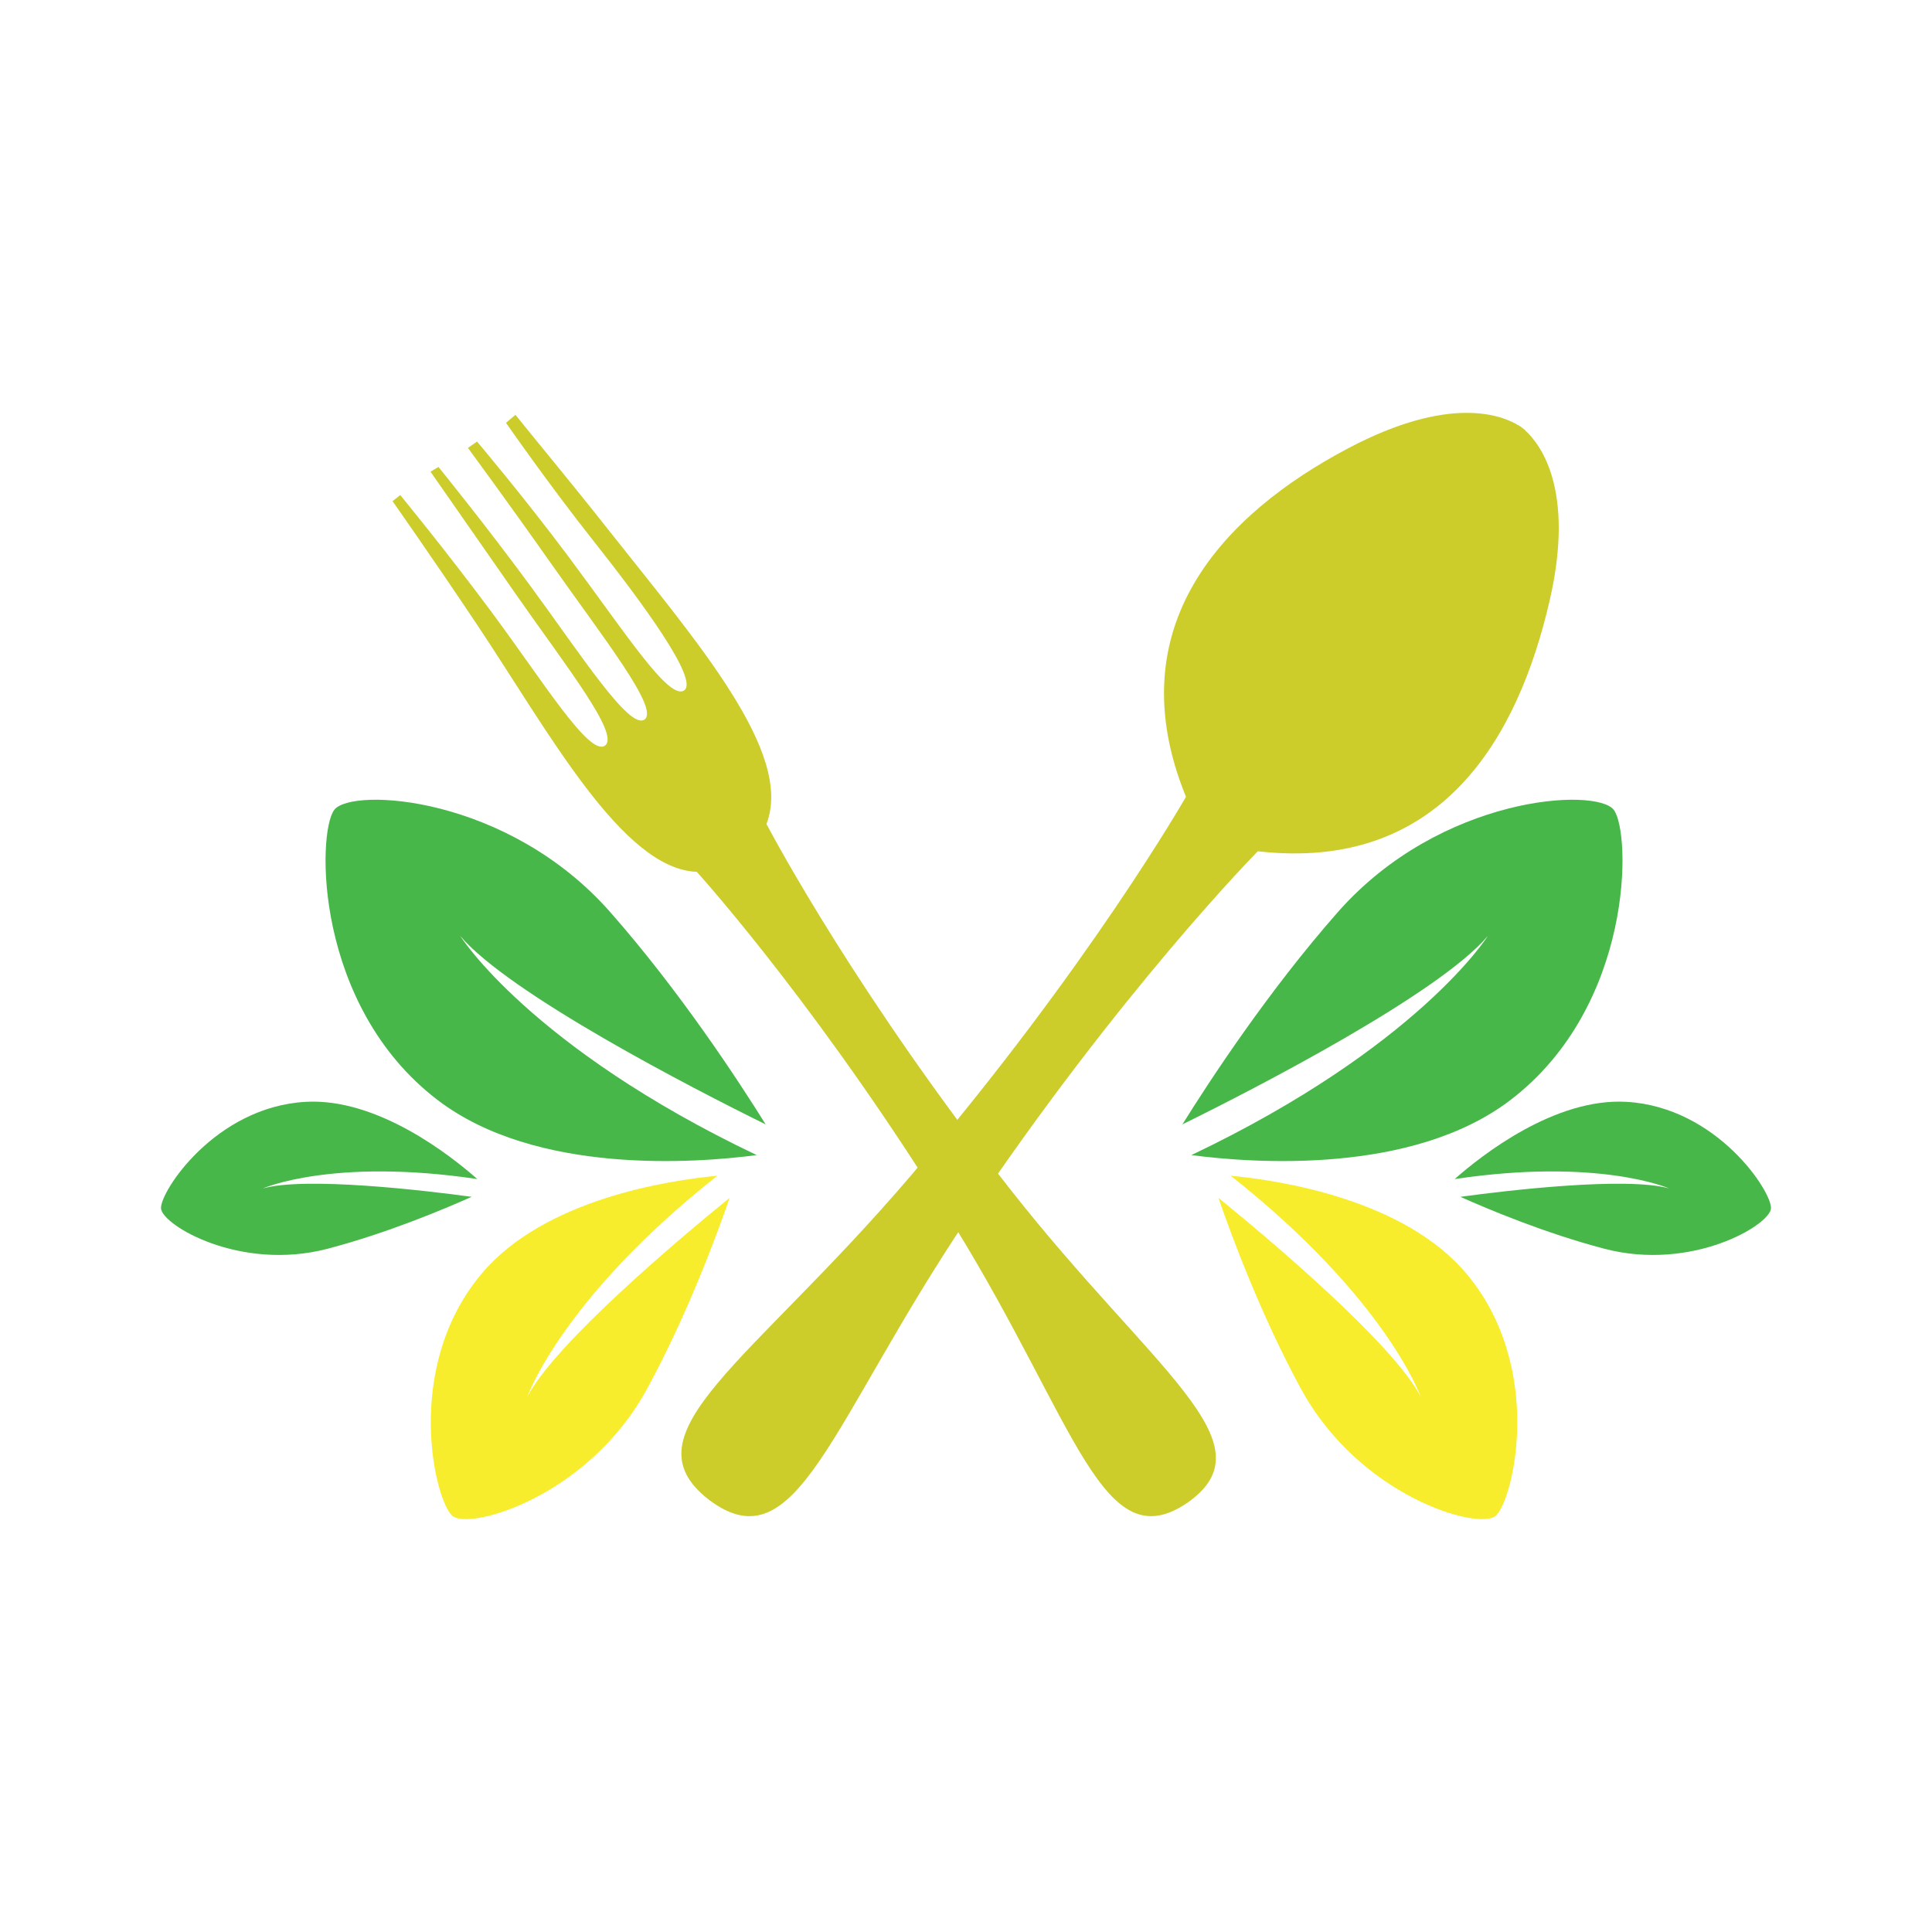 <?xml version="1.0" encoding="utf-8"?>
<!-- Generator: Adobe Illustrator 16.0.0, SVG Export Plug-In . SVG Version: 6.00 Build 0)  -->
<!DOCTYPE svg PUBLIC "-//W3C//DTD SVG 1.1//EN" "http://www.w3.org/Graphics/SVG/1.1/DTD/svg11.dtd">
<svg version="1.1" id="Layer_1" xmlns="http://www.w3.org/2000/svg" xmlns:xlink="http://www.w3.org/1999/xlink" x="0px" y="0px"
	 width="540px" height="540px" viewBox="0 0 540 540" enable-background="new 0 0 540 540" xml:space="preserve">
<g>
	<g>
		<path fill="#48B74A" d="M494.996,337.743c-0.278,4.656-22.078,17.694-46.554,11.288c-16.613-4.35-32.639-11.102-40.27-14.514
			c13.136-1.805,46.45-5.696,58.346-2.344c0,0-19.522-8.645-59.936-2.62c7.549-6.663,27.986-22.762,48.062-21.582
			C479.896,309.453,495.27,333.088,494.996,337.743z"/>
		<g>
			<path fill="#48B74A" d="M451.056,226.36c-4.854-6.375-48.418-4.028-77.129,28.582c-19.492,22.137-35.846,47.127-43.436,59.319
				c20.447-10.041,71.631-36.465,85.355-52.644c0,0-19.52,31.054-82.859,61.237c17.134,2.248,61.696,5.565,89.16-15.372
				C456.688,281.141,455.914,232.735,451.056,226.36z"/>
			<path fill="#F7ED2D" d="M418.024,423.712c-4.867,4.059-38.025-5.405-54.42-35.573c-11.135-20.478-19.343-42.604-23.051-53.333
				c13.981,11.325,48.793,40.679,56.526,55.555c0,0-9.588-27.354-53.09-61.739c13.592,1.277,48.512,6.55,65.999,27.502
				C431.981,382.495,422.883,419.658,418.024,423.712z"/>
		</g>
	</g>
	<g>
		<path fill="#48B74A" d="M45.004,337.743c0.271,4.656,22.078,17.694,46.553,11.288c16.606-4.35,32.632-11.102,40.264-14.514
			c-13.136-1.805-46.451-5.696-58.339-2.344c0,0,19.519-8.645,59.93-2.62c-7.543-6.663-27.985-22.762-48.061-21.582
			C60.097,309.453,44.728,333.088,45.004,337.743z"/>
		<g>
			<path fill="#48B74A" d="M93.429,226.36c4.859-6.374,48.424-4.031,77.136,28.582c19.496,22.137,35.844,47.126,43.435,59.322
				c-20.444-10.047-71.631-36.471-85.354-52.65c0,0,19.514,31.057,82.86,61.24c-17.135,2.242-61.697,5.573-89.158-15.368
				C87.792,281.141,88.567,232.735,93.429,226.36z"/>
			<path fill="#F7ED2D" d="M126.466,423.712c4.867,4.059,38.024-5.405,54.418-35.573c11.13-20.478,19.343-42.606,23.048-53.333
				c-13.982,11.325-48.788,40.679-56.521,55.552c0,0,9.586-27.352,53.091-61.736c-13.601,1.277-48.518,6.547-65.999,27.508
				C112.506,382.495,121.606,419.658,126.466,423.712z"/>
		</g>
	</g>
	<g>
		<path fill="#CCCC2B" d="M214.223,230.302c7.75-19.941-19.695-51.205-44.347-82.435c-10.321-13.077-19.442-23.989-25.811-31.93
			l-2.631,2.249c0,0,11.763,16.979,24.601,33.197c13.122,16.581,29.434,38.629,25.194,41.583
			c-4.231,2.952-16.472-16.146-32.368-37.426c-12.479-16.7-25.528-32.124-25.528-32.124l-2.541,1.771
			c0,0,11.436,15.549,23.399,32.553c14.633,20.789,30.179,40.43,25.946,43.376c-4.238,2.953-17.764-18.122-31.993-37.481
			c-12.511-17.028-25.6-33.126-25.6-33.126l-2.213,1.336c0,0,12.033,17.256,24.103,34.592
			c13.597,19.526,29.011,38.928,24.638,41.978c-4.379,3.05-17.417-18.16-31.853-37.585c-12.505-16.824-25.348-32.459-25.348-32.459
			l-2.154,1.711c0,0,10.755,15.243,23.618,34.504c20.065,30.043,40.622,68.343,61.421,69.093
			c3.265,3.64,36.355,40.907,72.317,99.459c33.848,55.102,41.127,92.937,64.733,76.934c0,0.006,0.007,0.009,0.007,0.014
			c0.058-0.041,0.109-0.087,0.174-0.129c0.058-0.041,0.117-0.076,0.174-0.117c0-0.006,0-0.01-0.006-0.013
			c23.188-16.596-9.787-36.526-49.756-87.371C240.403,279.04,216.946,235.454,214.223,230.302z"/>
		<path fill="#CCCC2B" d="M433.14,167.826c7.149-31.073-2.661-43.727-6.834-47.525c0-0.006,0.019-0.023,0.019-0.023
			s-0.304-0.299-0.929-0.743c-0.51-0.396-0.82-0.582-0.82-0.582s-0.012,0.021-0.018,0.021c-4.709-2.926-19.244-8.688-47.604,6.255
			c-34.946,18.41-64.934,49.734-45.473,97.481c0,0-27.077,47.504-76.934,105.93c-44.54,52.192-80.336,71.916-56.467,90.497
			c0,0.005,0,0.014-0.007,0.014c0.06,0.048,0.123,0.086,0.188,0.132c0.065,0.048,0.111,0.098,0.177,0.146
			c0-0.004,0.005-0.01,0.011-0.013c24.333,17.965,33.659-21.827,71.889-78.806c42.789-63.772,81.222-102.678,81.222-102.678
			C402.784,243.777,424.28,206.319,433.14,167.826z"/>
	</g>
</g>
</svg>
